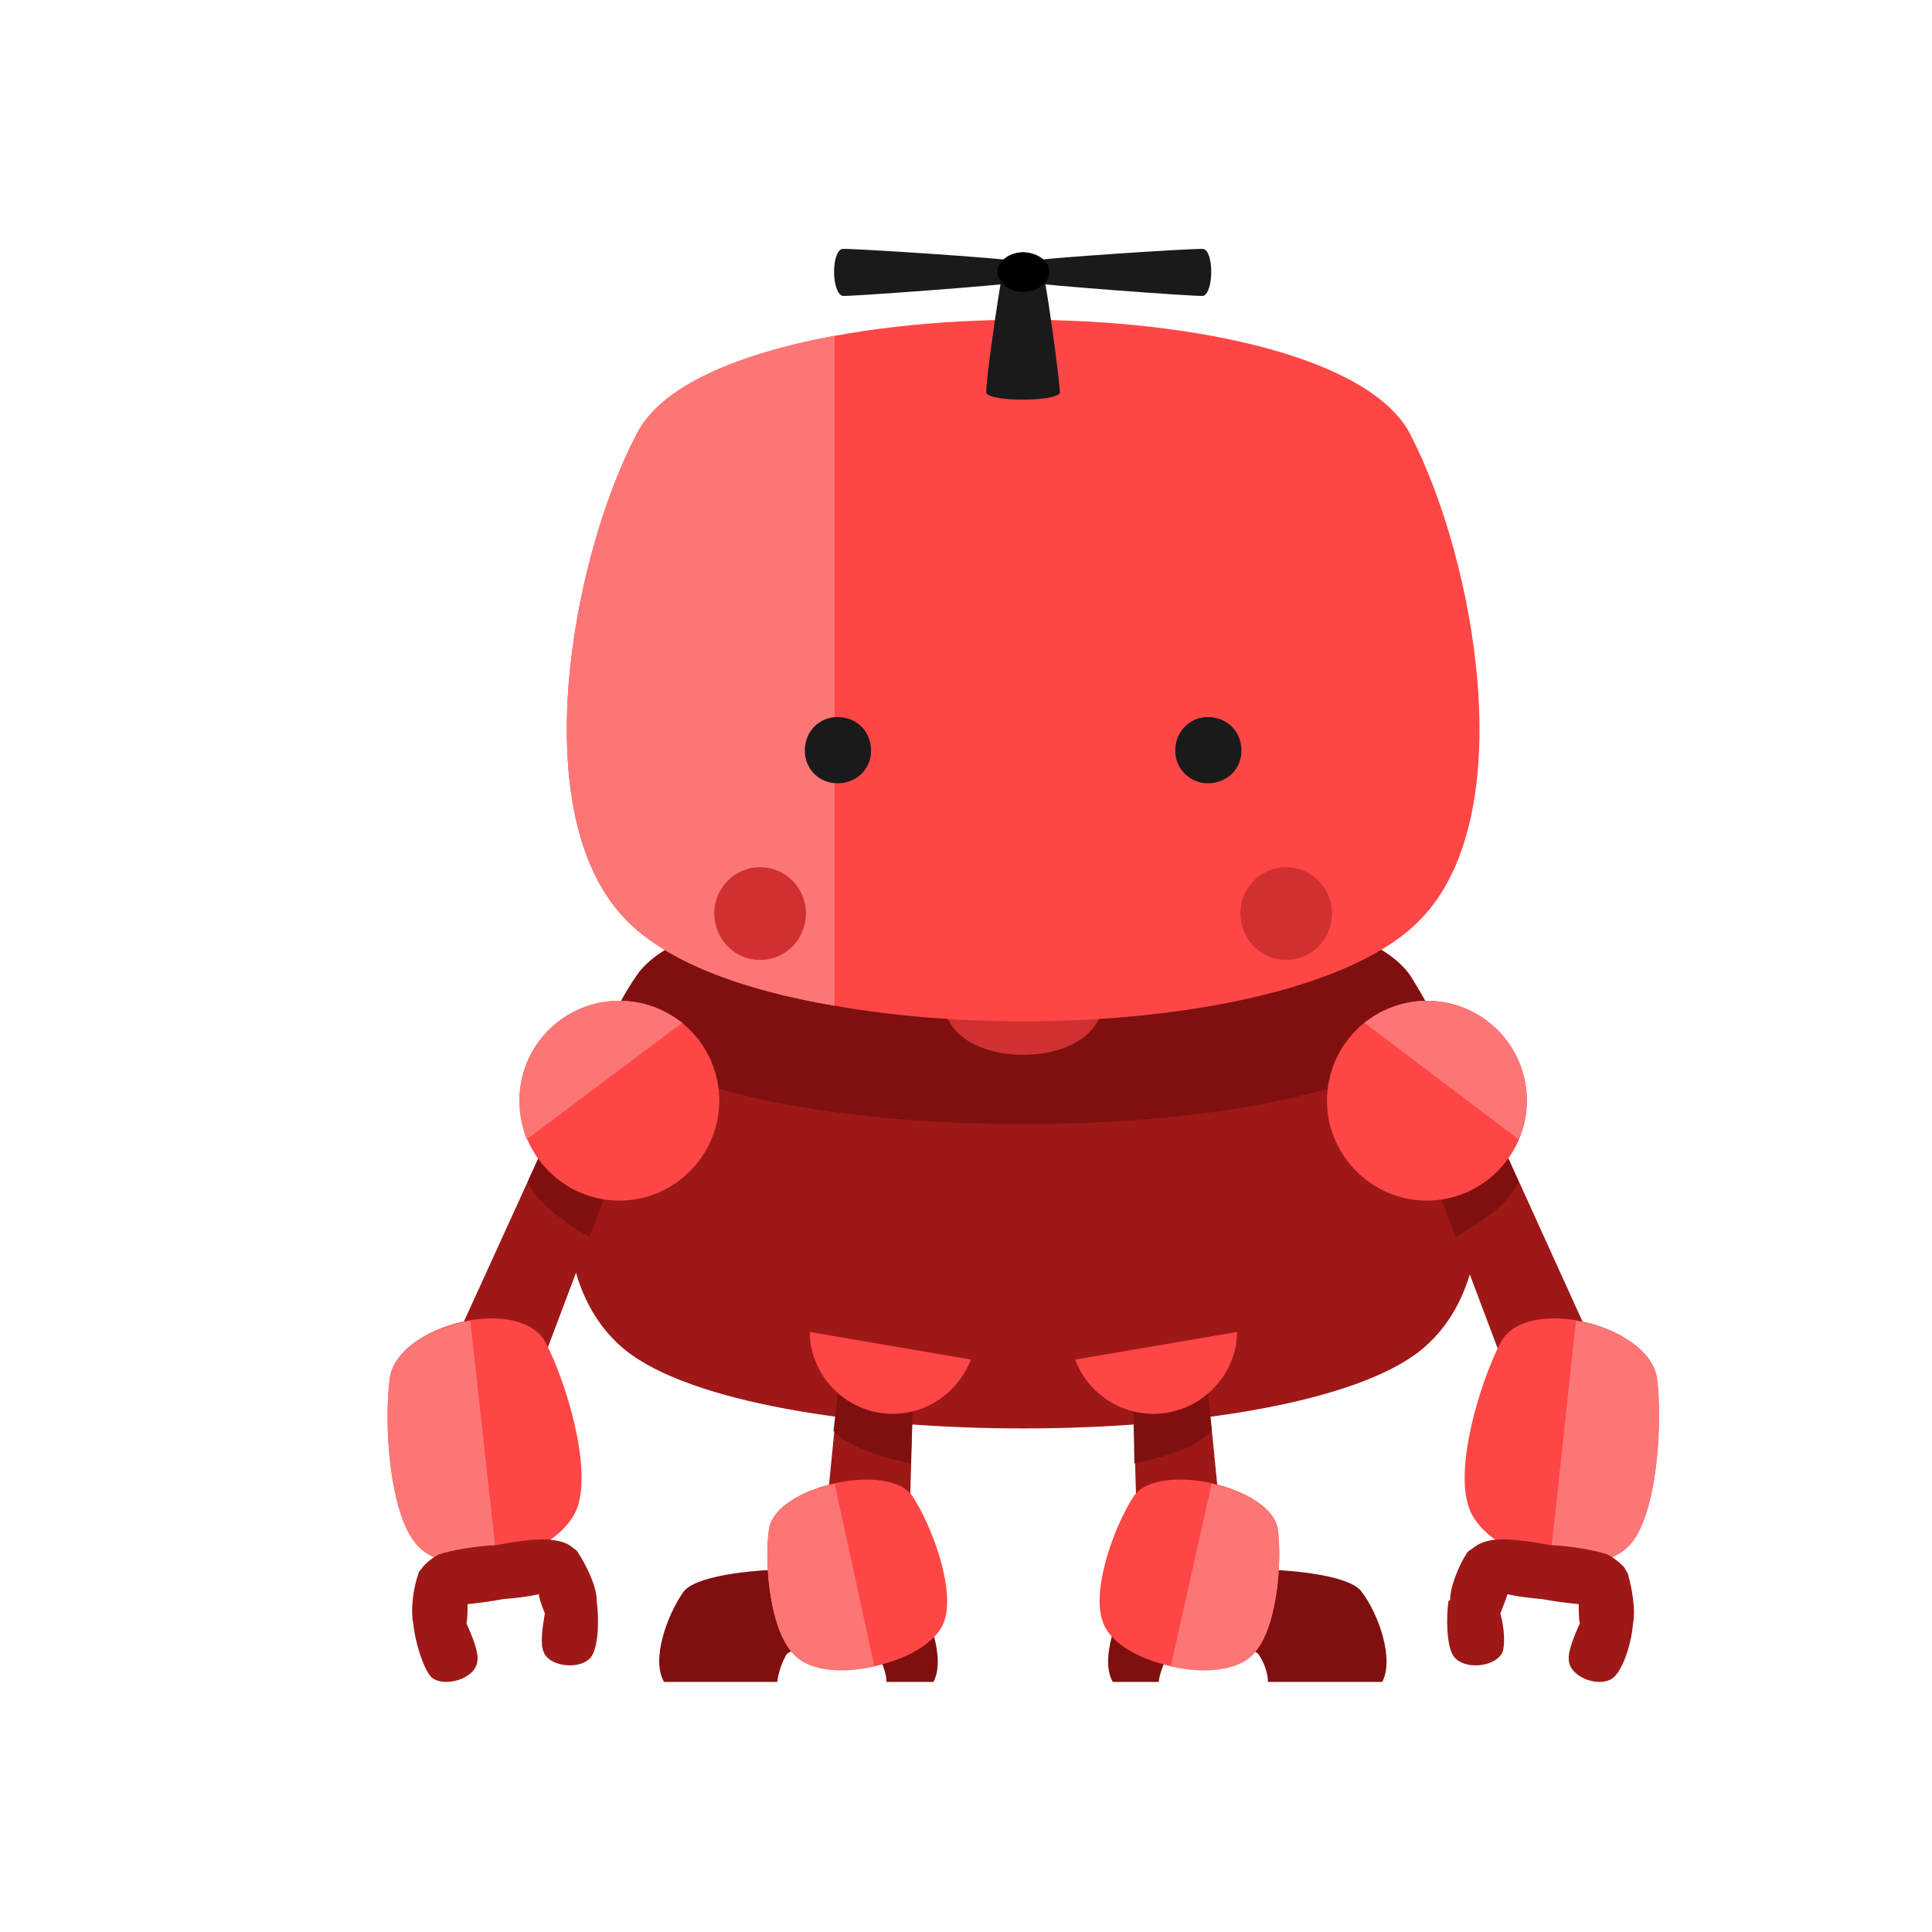 <svg version="1.2" xmlns="http://www.w3.org/2000/svg" viewBox="0 0 350 350" width="350" height="350">
	<title>New Project</title>
	<style>
		.s0 { fill: #9e1818 } 
		.s1 { fill: #801010 } 
		.s2 { fill: #d13030 } 
		.s3 { fill: #ff4646 } 
		.s4 { fill: #fd7676 } 
		.s5 { fill: #1a1a1a } 
		.s6 { fill: #000000 } 
	</style>
	<path id="&lt;Path&gt;" class="s0" d="m115.3 176.8c-11.8 17.6-20.3 52.9-2 67.8 23.6 18.9 120.6 18.9 144.1 0 18.3-14.9 9.8-50.2-1.9-67.8-14.2-21.2-126.1-21.2-140.2 0z"/>
	<path id="&lt;Path&gt;" class="s1" d="m115.3 176.8c-2 2.8-3.7 6.1-5.3 9.6 0.9 1.1 2 2.1 3.3 3 23.6 19 120.6 19 144.1 0 1.1-0.9 2.2-1.9 3.3-3-1.8-3.5-3.5-6.8-5.2-9.6-14.2-21.2-126.1-21.2-140.2 0z"/>
	<path id="&lt;Path&gt;" class="s2" d="m172.2 156.7c-2.2 7.4-3.7 22.3-0.2 28.4 4.3 8 22.4 8 26.8 0 3.5-6.1 1.7-21-0.5-28.4-2.6-8.9-23.5-8.9-26.1 0z"/>
	<path id="&lt;Path&gt;" class="s3" d="m115.3 78.7c-11.8 22.6-20.3 68.9-2 87.8 23.6 24.7 120.6 24.7 144.1 0 18.3-18.9 9.8-65.2-1.9-87.8-14.2-27.7-126.1-27.7-140.2 0z"/>
	<path id="&lt;Path&gt;" class="s4" d="m115.3 78.7c-11.8 22.6-20.3 68.9-2 87.8 7.2 7.7 21.2 12.9 37.9 15.7v-121.4c-17.6 3.3-31.6 9.1-35.9 17.9z"/>
	<path id="&lt;Path&gt;" class="s5" d="m151.7 129.9c3.5 0 6.1 2.6 6.1 6.1 0 3.3-2.6 5.9-6.1 5.9-3.3 0-5.9-2.6-5.9-5.9 0-3.5 2.6-6.1 5.9-6.1z"/>
	<path id="&lt;Path&gt;" class="s5" d="m218.8 129.9c3.5 0 6.1 2.6 6.1 6.1 0 3.3-2.6 5.9-6.1 5.9-3.2 0-5.9-2.6-5.9-5.9 0-3.5 2.7-6.1 5.9-6.1z"/>
	<path id="&lt;Path&gt;" class="s2" d="m137.7 157.1c4.6 0 8.3 3.8 8.3 8.3 0 4.8-3.7 8.5-8.3 8.5-4.6 0-8.3-3.7-8.3-8.5 0-4.5 3.7-8.3 8.3-8.3z"/>
	<path id="&lt;Path&gt;" class="s2" d="m233 157.1c4.6 0 8.3 3.8 8.3 8.3 0 4.8-3.7 8.5-8.3 8.5-4.6 0-8.3-3.7-8.3-8.5 0-4.5 3.7-8.3 8.3-8.3z"/>
	<path id="&lt;Path&gt;" class="s5" d="m185.3 45.7c0 0-2.4 0.3-3.1 1.1-0.6 0.9-3.9 23.8-3.5 24.4 0.7 1.6 12.4 1.6 13.3 0 0.2-0.6-2.8-23.5-3.7-24.4-0.6-0.8-3-1.1-3-1.1z"/>
	<path id="&lt;Path&gt;" class="s5" d="m185.3 49.2c0 0-0.3-1.5-1.4-1.9-1.3-0.5-30.7-2.4-31.3-2.2-2 0.4-2 7.8 0 8.5 0.6 0.2 30-2 31.3-2.4 1.1-0.4 1.4-1.8 1.4-2 0 0.2 0.4 1.6 1.5 2 1.1 0.4 30.5 2.6 31.2 2.4 1.9-0.7 1.9-8.1 0-8.5-0.7-0.2-30.1 1.7-31.2 2.2-1.1 0.4-1.5 1.9-1.5 1.9z"/>
	<path id="&lt;Path&gt;" class="s6" d="m185.3 52.9c2.6 0 4.8-1.7 4.8-3.7 0-1.9-2.2-3.5-4.8-3.5-2.4 0-4.6 1.6-4.6 3.5 0 2 2.2 3.7 4.6 3.7z"/>
	<path id="&lt;Path&gt;" class="s0" d="m99.6 205.3l-20.3 44.5 15.5 6.1 16.1-42.7z"/>
	<path id="&lt;Path&gt;" class="s1" d="m99.6 205.3l-4 8.8c1.4 3.2 5.5 6.7 11.2 10l4.1-10.9z"/>
	<path id="&lt;Path&gt;" class="s3" d="m70.6 249.8c-1.1 8.3 0 24.4 4.8 29.9 6.1 7.4 25.7 2.8 29.2-6.6 2.6-7.4-2-22.6-5.7-29.8-4.6-8.8-27-3.5-28.3 6.5z"/>
	<path id="&lt;Path&gt;" class="s4" d="m70.6 249.8c-1.1 8.3 0 24.4 4.8 29.9 2.8 3.5 8.9 4.3 14.6 3.2l-4.8-43.6c-7 1.1-14 5.1-14.6 10.5z"/>
	<path id="&lt;Path&gt;" class="s0" d="m97.6 288.8c0.2 1.3 0.7 2.4 1.1 3.5-0.4 2.4-0.9 5.5-0.2 7 1.1 2.8 7 3.3 8.7 0.7 1.3-2 1.3-7.2 0.9-9.9v-0.2c0-2.6-2-6.5-3.3-8.5-0.2-0.4-0.4-0.6-0.9-0.9-0.8-0.8-2.1-1.3-3.7-1.5-2.4-0.4-6.5 0.2-10.2 0.9-3.9 0.2-8.1 0.9-10.5 1.7-1.3 0.7-2.4 1.6-3 2.4-0.3 0.5-0.7 0.7-0.7 1.1-0.9 2.4-1.5 6.6-0.9 9.2v0.2c0.3 2.6 1.6 7.6 3.3 9.4 2.4 1.9 8.1 0.2 8.3-3.1 0.2-1.5-0.9-4.3-2-6.7 0.2-0.9 0.2-2.2 0.2-3.5 2-0.2 4.4-0.5 6.4-0.9 2.2-0.2 4.5-0.4 6.5-0.9z"/>
	<path id="&lt;Path&gt;" class="s3" d="m112.2 217.5c10 0 18.1-8.2 18.1-18.1 0-10-8.1-18.1-18.1-18.1-10 0-18.1 8.1-18.1 18.1 0 9.9 8.1 18.1 18.1 18.1z"/>
	<path id="&lt;Path&gt;" class="s4" d="m112.2 181.3c4.4 0 8.3 1.6 11.4 4l-28.2 21.1c-0.8-2.2-1.3-4.6-1.3-7 0-10 8.1-18.1 18.1-18.1z"/>
	<path id="&lt;Path&gt;" class="s0" d="m271.2 205.3l20.2 44.5-15.7 6.1-16.1-42.7z"/>
	<path id="&lt;Path&gt;" class="s1" d="m271.2 205.3l3.9 8.8c-1.3 3.2-5.5 6.7-11.4 10l-4.1-10.9z"/>
	<path id="&lt;Path&gt;" class="s3" d="m300.2 249.8c1 8.3 0 24.4-4.8 29.9-6.4 7.4-26 2.8-29.3-6.6-2.6-7.4 2-22.6 5.7-29.8 4.4-8.8 27-3.5 28.4 6.5z"/>
	<path id="&lt;Path&gt;" class="s4" d="m300.2 249.8c1 8.3 0 24.4-4.8 29.9-3.1 3.5-9 4.3-14.6 3.2l4.7-43.6c7 1.1 14 5.1 14.7 10.5z"/>
	<path id="&lt;Path&gt;" class="s0" d="m273.1 288.8c-0.4 1.3-0.9 2.4-1.3 3.5 0.7 2.4 0.9 5.5 0.4 7-1.3 2.8-7.1 3.3-8.9 0.7-1.3-2-1.3-7.2-0.9-9.9 0 0 0-0.2 0.3-0.2 0-2.6 1.7-6.5 3-8.5 0.2-0.4 0.7-0.6 1.1-0.9 0.9-0.8 2.2-1.3 3.5-1.5 2.6-0.4 6.7 0.2 10.5 0.9 3.9 0.2 8 0.9 10.4 1.7 1.3 0.7 2.4 1.6 3.1 2.4 0.2 0.5 0.4 0.7 0.6 1.1 0.7 2.4 1.5 6.6 0.9 9.2v0.2c-0.2 2.6-1.5 7.6-3.5 9.4-2.2 1.9-7.8 0.2-8.1-3.1-0.2-1.5 0.9-4.3 2-6.7-0.2-0.9-0.2-2.2-0.2-3.5-2.2-0.2-4.4-0.5-6.6-0.9-1.9-0.2-4.3-0.4-6.3-0.9z"/>
	<path id="&lt;Path&gt;" class="s3" d="m258.5 217.5c10 0 18.1-8.2 18.1-18.1 0-10-8.1-18.1-18.1-18.1-10 0-18.1 8.1-18.1 18.1 0 9.9 8.1 18.1 18.1 18.1z"/>
	<path id="&lt;Path&gt;" class="s4" d="m258.5 181.3c-4.3 0-8.3 1.6-11.3 4l27.9 21.1c1.1-2.2 1.5-4.6 1.5-7 0-10-8.1-18.1-18.1-18.1z"/>
	<path id="&lt;Path&gt;" class="s0" d="m152.1 249.6l-4.8 48.6 16.8 0.9 1.3-45.8z"/>
	<path id="&lt;Path&gt;" class="s1" d="m152.1 249.6l-1.1 9.6c2.4 2.6 7.4 4.6 14 5.9l0.4-11.8z"/>
	<path id="&lt;Path&gt;" class="s1" d="m123.8 288.4c-2.9 4.1-5.9 12.2-3.5 16.3h17 3.5c0.2-1.7 0.9-3.7 1.7-5 1.6-1.9 14.8-1.9 16.4 0 0.8 1.3 1.7 3.3 1.7 5h8.5c2.2-4.1-0.6-12.2-3.7-16.3-3.7-5.5-37.7-5.5-41.6 0z"/>
	<path id="&lt;Path&gt;" class="s3" d="m139.3 277.1c-0.9 6.3 0.2 18.7 4.8 22.9 5.6 5.4 23.7 1.5 26.8-5.9 2.4-5.7-2-17.5-5.5-22.9-4.1-6.6-25.1-2-26.1 5.9z"/>
	<path id="&lt;Path&gt;" class="s4" d="m139.3 277.1c-0.9 6.3 0.2 18.7 4.8 22.9 2.8 2.8 8.7 3.2 14.3 1.9l-7.2-33.1c-5.8 1.3-11.3 4.3-11.9 8.3z"/>
	<path id="&lt;Path&gt;" class="s0" d="m218.6 249.6l4.8 48.6-16.8 0.9-1.3-45.8z"/>
	<path id="&lt;Path&gt;" class="s1" d="m218.6 249.6l0.9 9.6c-2.2 2.6-7.4 4.6-14 5.9l-0.2-11.8z"/>
	<path id="&lt;Path&gt;" class="s1" d="m246.7 288.4c3.1 4.1 5.9 12.2 3.7 16.3h-17.2-3.5c0-1.7-0.8-3.7-1.7-5-1.3-1.9-14.8-1.9-16.4 0-0.6 1.3-1.5 3.3-1.7 5h-8.3c-2.4-4.1 0.7-12.2 3.5-16.3 3.9-5.5 37.9-5.5 41.6 0z"/>
	<path id="&lt;Path&gt;" class="s3" d="m231.5 277.1c0.8 6.3-0.2 18.7-4.8 22.9-5.9 5.4-24 1.5-26.8-5.9-2.4-5.7 1.9-17.5 5.4-22.9 4.2-6.6 25.1-2 26.2 5.9z"/>
	<path id="&lt;Path&gt;" class="s4" d="m231.5 277.1c0.8 6.3-0.2 18.7-4.8 22.9-2.9 2.8-9 3.2-14.6 1.9l7.4-33.1c5.9 1.3 11.3 4.3 12 8.3z"/>
	<path id="&lt;Path&gt;" class="s3" d="m175.9 246.3c-2.6 6.6-9.4 10.9-16.8 9.6-7.2-1.3-12.4-7.6-12.4-14.6z"/>
	<path id="&lt;Path&gt;" class="s3" d="m194.8 246.3c2.4 6.6 9.4 10.9 16.8 9.6 7.2-1.3 12.5-7.6 12.5-14.6z"/>
</svg>